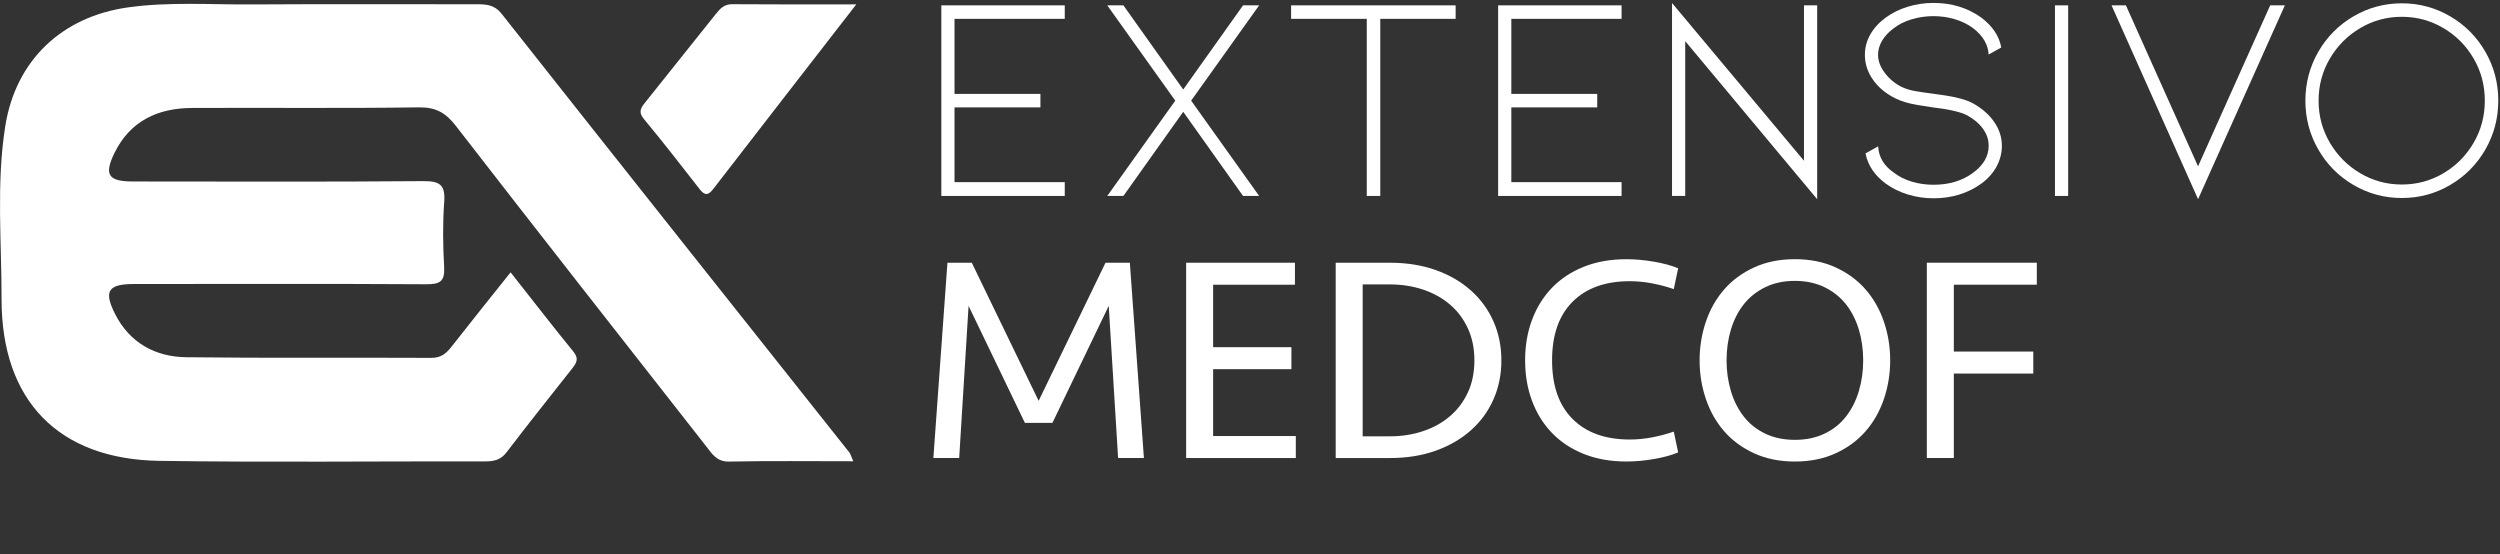 <svg id="ee8YzlZ0KtV1" xmlns="http://www.w3.org/2000/svg" xmlns:xlink="http://www.w3.org/1999/xlink" viewBox="0 0 830 184" shape-rendering="geometricPrecision" text-rendering="geometricPrecision">
<rect x="0" y="0" width="830" height="184" fill="#333333" stroke="none"/>
<style><![CDATA[
#ee8YzlZ0KtV4_ts {animation: ee8YzlZ0KtV4_ts__ts 3000ms linear 1 normal forwards}@keyframes ee8YzlZ0KtV4_ts__ts { 0% {transform: translate(326.365px,176.2px) scale(0,1);animation-timing-function: cubic-bezier(0,0,0.58,1)} 23.333% {transform: translate(326.365px,176.2px) scale(1,1)} 100% {transform: translate(326.365px,176.2px) scale(1,1)}}
]]></style>
<path d="M166.57,4.61c-2.44-3.09-5.15-3.2-8.41-3.2-24.88.04-49.77-.1-74.65.06-13.67.09-27.37-.92-41,.98C20.56,5.52,5.2,20,1.74,41.93c-3,19.01-1.2,38.25-1.22,57.37-.04,33.66,18.85,53.2,52.38,53.7c36.07.54,72.16.11,108.24.18c2.92,0,5.14-.52,7.05-3.03c7.09-9.3,14.37-18.45,21.62-27.62c1.47-1.86,2.57-3.32.57-5.77-6.97-8.54-13.7-17.27-20.86-26.35-6.95,8.73-13.33,16.65-19.59,24.66-1.77,2.26-3.48,3.75-6.71,3.74-27.12-.14-54.25.12-81.37-.21-10.34-.13-18.79-4.78-23.64-14.34-3.88-7.67-2.29-9.97,6.3-9.97c32.35-.01,64.7-.11,97.05.08c4.49.03,6.16-.95,5.9-5.7-.41-7.19-.51-14.46.02-21.63.42-5.71-1.49-6.95-7-6.91-32.1.28-64.2.13-96.3.12-8.21,0-9.77-2.17-6.12-9.58c5.17-10.5,14.35-14.78,25.61-14.83c25.13-.12,50.27.16,75.4-.2c5.66-.08,8.93,1.83,12.29,6.17c27.56,35.59,55.37,70.98,83.13,106.41c1.94,2.47,3.48,5.11,7.58,5.02c13.39-.28,26.79-.11,41.22-.11-.75-1.7-.91-2.43-1.33-2.95-38.49-48.5-77.02-96.97-115.39-145.57Z" fill="#fff"/><path d="M232.29,62.809c1.69,2.17,2.83,2.11,4.48-.03c15.44-20.01,30.95-39.96,47.52-61.33-15,0-28.1.06-41.2-.05-2.66-.02-4.01,1.47-5.43,3.24-7.74,9.71-15.49,19.42-23.25,29.11-1.44,1.79-2.72,3.24-.66,5.73c6.33,7.65,12.45,15.48,18.54,23.33Z" fill="#fff"/><g id="ee8YzlZ0KtV4_ts" transform="translate(326.365,176.2) scale(0,1)"><path d="M647.88,169.32h-643.03v13.76h643.03v-13.76Z" transform="translate(-326.365,-176.2)" fill="#f40c18"/></g><path d="M312.52,65.057v-63.28h40.98v4.48h-36.6v24.92h28.52v4.48h-28.52v24.82h36.6v4.58h-40.98Z" fill="#fff"/><path d="M418.04,1.777L395.46,33.417l22.58,31.64h-5.35l-19.86-27.94-19.86,27.94h-5.36l22.58-31.64L367.61,1.777h5.36L392.83,29.717L412.69,1.777h5.35Z" fill="#fff"/><path d="M483.27,1.777v4.48h-25.02v58.8h-4.48v-58.8h-25.12v-4.48h54.61.01Z" fill="#fff"/><path d="M497.38,65.057v-63.28h40.98v4.48h-36.6v24.92h28.52v4.48h-28.52v24.82h36.6v4.58h-40.98Z" fill="#fff"/><path d="M559.49,13.65v51.4h-4.38v-64.05l43.81,52.37v-51.59h4.38v64.35L559.49,13.66v-.01Z" fill="#fff"/><path d="M662.14,40.569c1.65,2.43,2.48,5.05,2.48,7.84c0,2.4-.58,4.69-1.75,6.86s-2.86,4.07-5.06,5.69c-4.54,3.25-9.83,4.87-15.87,4.87-2.99,0-5.84-.42-8.57-1.27-2.73-.84-5.16-2.05-7.3-3.6-3.7-2.73-5.94-6.07-6.72-10.03l4.19-2.34c.2,3.57,1.95,6.49,5.26,8.76c1.69,1.3,3.67,2.29,5.94,2.97s4.67,1.02,7.2,1.02c5.19,0,9.57-1.33,13.14-3.99c3.44-2.53,5.16-5.52,5.16-8.96c0-2.01-.63-3.89-1.9-5.65-1.27-1.75-3.03-3.24-5.31-4.48-2.14-1.1-5.97-1.98-11.49-2.63-.45-.06-2.09-.32-4.92-.78-2.82-.45-5.24-1.17-7.25-2.14-3.18-1.56-5.68-3.62-7.5-6.18s-2.73-5.34-2.73-8.32c0-2.4.6-4.66,1.8-6.77s2.9-3.97,5.11-5.6c2.14-1.56,4.58-2.76,7.3-3.6c2.73-.84,5.58-1.27,8.57-1.27c6.04,0,11.33,1.62,15.87,4.87c3.76,2.86,5.97,6.17,6.62,9.93l-4.19,2.34c-.07-1.62-.53-3.18-1.41-4.67s-2.13-2.86-3.75-4.09c-1.75-1.3-3.76-2.29-6.04-2.97-2.27-.68-4.64-1.02-7.11-1.02s-4.85.34-7.16,1.02c-2.3.68-4.3,1.67-5.99,2.97-1.69,1.23-2.99,2.61-3.89,4.14-.91,1.53-1.36,3.1-1.36,4.72c0,2.01.75,4.01,2.24,5.99s3.34,3.52,5.55,4.63c1.36.65,2.87,1.12,4.53,1.41c1.65.29,3.78.6,6.38.93.45.07,1.59.23,3.41.49s3.57.62,5.26,1.07c1.69.45,3.11,1.01,4.28,1.65c2.98,1.69,5.31,3.75,6.96,6.18l.02.01Z" fill="#fff"/><path d="M682.25,65.057v-63.28h4.38v63.28h-4.38Z" fill="#fff"/><path d="M729.75,55.217L753.7,1.777h4.87L729.76,66.127L701.03,1.777h4.77L729.75,55.217Z" fill="#fff"/><path d="M797.41,65.738c-5.78,0-11.13-1.44-16.06-4.33s-8.83-6.81-11.68-11.78c-2.86-4.96-4.28-10.37-4.28-16.21s1.43-11.24,4.28-16.21c2.86-4.97,6.75-8.89,11.68-11.78s10.29-4.33,16.06-4.33s11.13,1.44,16.06,4.33s8.83,6.81,11.68,11.78c2.86,4.96,4.28,10.37,4.28,16.21s-1.43,11.24-4.28,16.21c-2.86,4.96-6.75,8.89-11.68,11.78s-10.29,4.33-16.06,4.33Zm0-60.16c-5,0-9.61,1.25-13.82,3.75-4.22,2.5-7.58,5.87-10.07,10.12-2.5,4.25-3.75,8.91-3.75,13.97s1.25,9.72,3.75,13.97s5.86,7.63,10.07,10.12c4.22,2.5,8.83,3.75,13.82,3.75s9.6-1.25,13.82-3.75s7.56-5.87,10.03-10.12s3.7-8.91,3.7-13.97-1.23-9.72-3.7-13.97-5.81-7.63-10.03-10.12c-4.22-2.5-8.83-3.75-13.82-3.75Z" fill="#fff"/><path d="M367.03,87.227h8.08l4.67,64.84h-8.57l-3.11-50.52-18.69,38.84h-9.15l-18.69-38.84-3.12,50.52h-8.57l4.67-64.84h8.08l22.2,45.85l22.2-45.85Z" fill="#fff"/><path d="M393.8,87.227h36.12v7.3h-27.16v20.74h25.99v7.3h-25.99v22.2h27.45v7.3h-36.41v-64.84Z" fill="#fff"/><path d="M443.45,87.227h18.01c5.58,0,10.64.81,15.19,2.43c4.54,1.62,8.44,3.88,11.68,6.77s5.74,6.31,7.5,10.27c1.75,3.96,2.63,8.27,2.63,12.95s-.88,8.99-2.63,12.95-4.25,7.38-7.5,10.27-7.14,5.14-11.68,6.77c-4.54,1.62-9.61,2.43-15.19,2.43h-18.01v-64.84Zm18.01,57.63c3.89,0,7.54-.57,10.95-1.7s6.38-2.77,8.91-4.92c2.53-2.14,4.53-4.77,5.99-7.89c1.46-3.11,2.19-6.68,2.19-10.71s-.73-7.51-2.19-10.66-3.46-5.79-5.99-7.93c-2.53-2.14-5.5-3.78-8.91-4.92-3.41-1.13-7.06-1.7-10.95-1.7h-9.05v50.43h9.05Z" fill="#fff"/><path d="M540.02,86.059c2.92,0,5.97.28,9.15.83s5.84,1.28,7.98,2.19l-1.46,6.91c-2.21-.78-4.58-1.41-7.11-1.9s-5.03-.73-7.5-.73c-8.11,0-14.44,2.27-18.98,6.81-4.54,4.54-6.81,11.03-6.81,19.47s2.27,14.93,6.81,19.47s10.87,6.81,18.98,6.81c2.46,0,4.96-.24,7.5-.73c2.53-.49,4.9-1.12,7.11-1.9l1.46,6.91c-2.14.91-4.8,1.64-7.98,2.19s-6.23.83-9.15.83c-5.32,0-10.08-.84-14.26-2.53-4.19-1.69-7.71-4.02-10.56-7.01-2.86-2.99-5.05-6.52-6.57-10.61-1.53-4.09-2.29-8.57-2.29-13.43s.76-9.35,2.29-13.43c1.52-4.09,3.72-7.63,6.57-10.61c2.86-2.99,6.38-5.32,10.56-7.01c4.19-1.69,8.94-2.53,14.26-2.53Z" fill="#fff"/><path d="M595.9,153.227c-5.06,0-9.57-.91-13.53-2.73s-7.27-4.25-9.93-7.3-4.69-6.62-6.08-10.71c-1.4-4.09-2.09-8.37-2.09-12.85s.7-8.76,2.09-12.85s3.42-7.66,6.08-10.71s5.97-5.48,9.93-7.3s8.47-2.73,13.53-2.73s9.57.91,13.53,2.73s7.27,4.25,9.93,7.3s4.69,6.62,6.09,10.71c1.39,4.09,2.09,8.37,2.09,12.85s-.7,8.76-2.09,12.85c-1.4,4.09-3.42,7.66-6.09,10.71-2.66,3.05-5.97,5.48-9.93,7.3s-8.47,2.73-13.53,2.73Zm0-7.2c3.7,0,6.98-.68,9.83-2.05c2.86-1.36,5.22-3.24,7.11-5.65c1.88-2.4,3.31-5.21,4.28-8.42s1.46-6.63,1.46-10.27-.49-7.06-1.46-10.27-2.4-6-4.28-8.37-4.25-4.25-7.11-5.65c-2.86-1.39-6.13-2.09-9.83-2.09s-6.98.7-9.83,2.09c-2.86,1.4-5.23,3.28-7.11,5.65s-3.31,5.16-4.28,8.37-1.46,6.64-1.46,10.27.49,7.06,1.46,10.27s2.4,6.02,4.28,8.42s4.25,4.28,7.11,5.65c2.86,1.36,6.13,2.05,9.83,2.05Z" fill="#fff"/><path d="M639.71,152.059v-64.84h36.51v7.3h-27.55v22.2h26.38v7.3h-26.38v28.04h-8.96Z" fill="#fff"/></svg>
